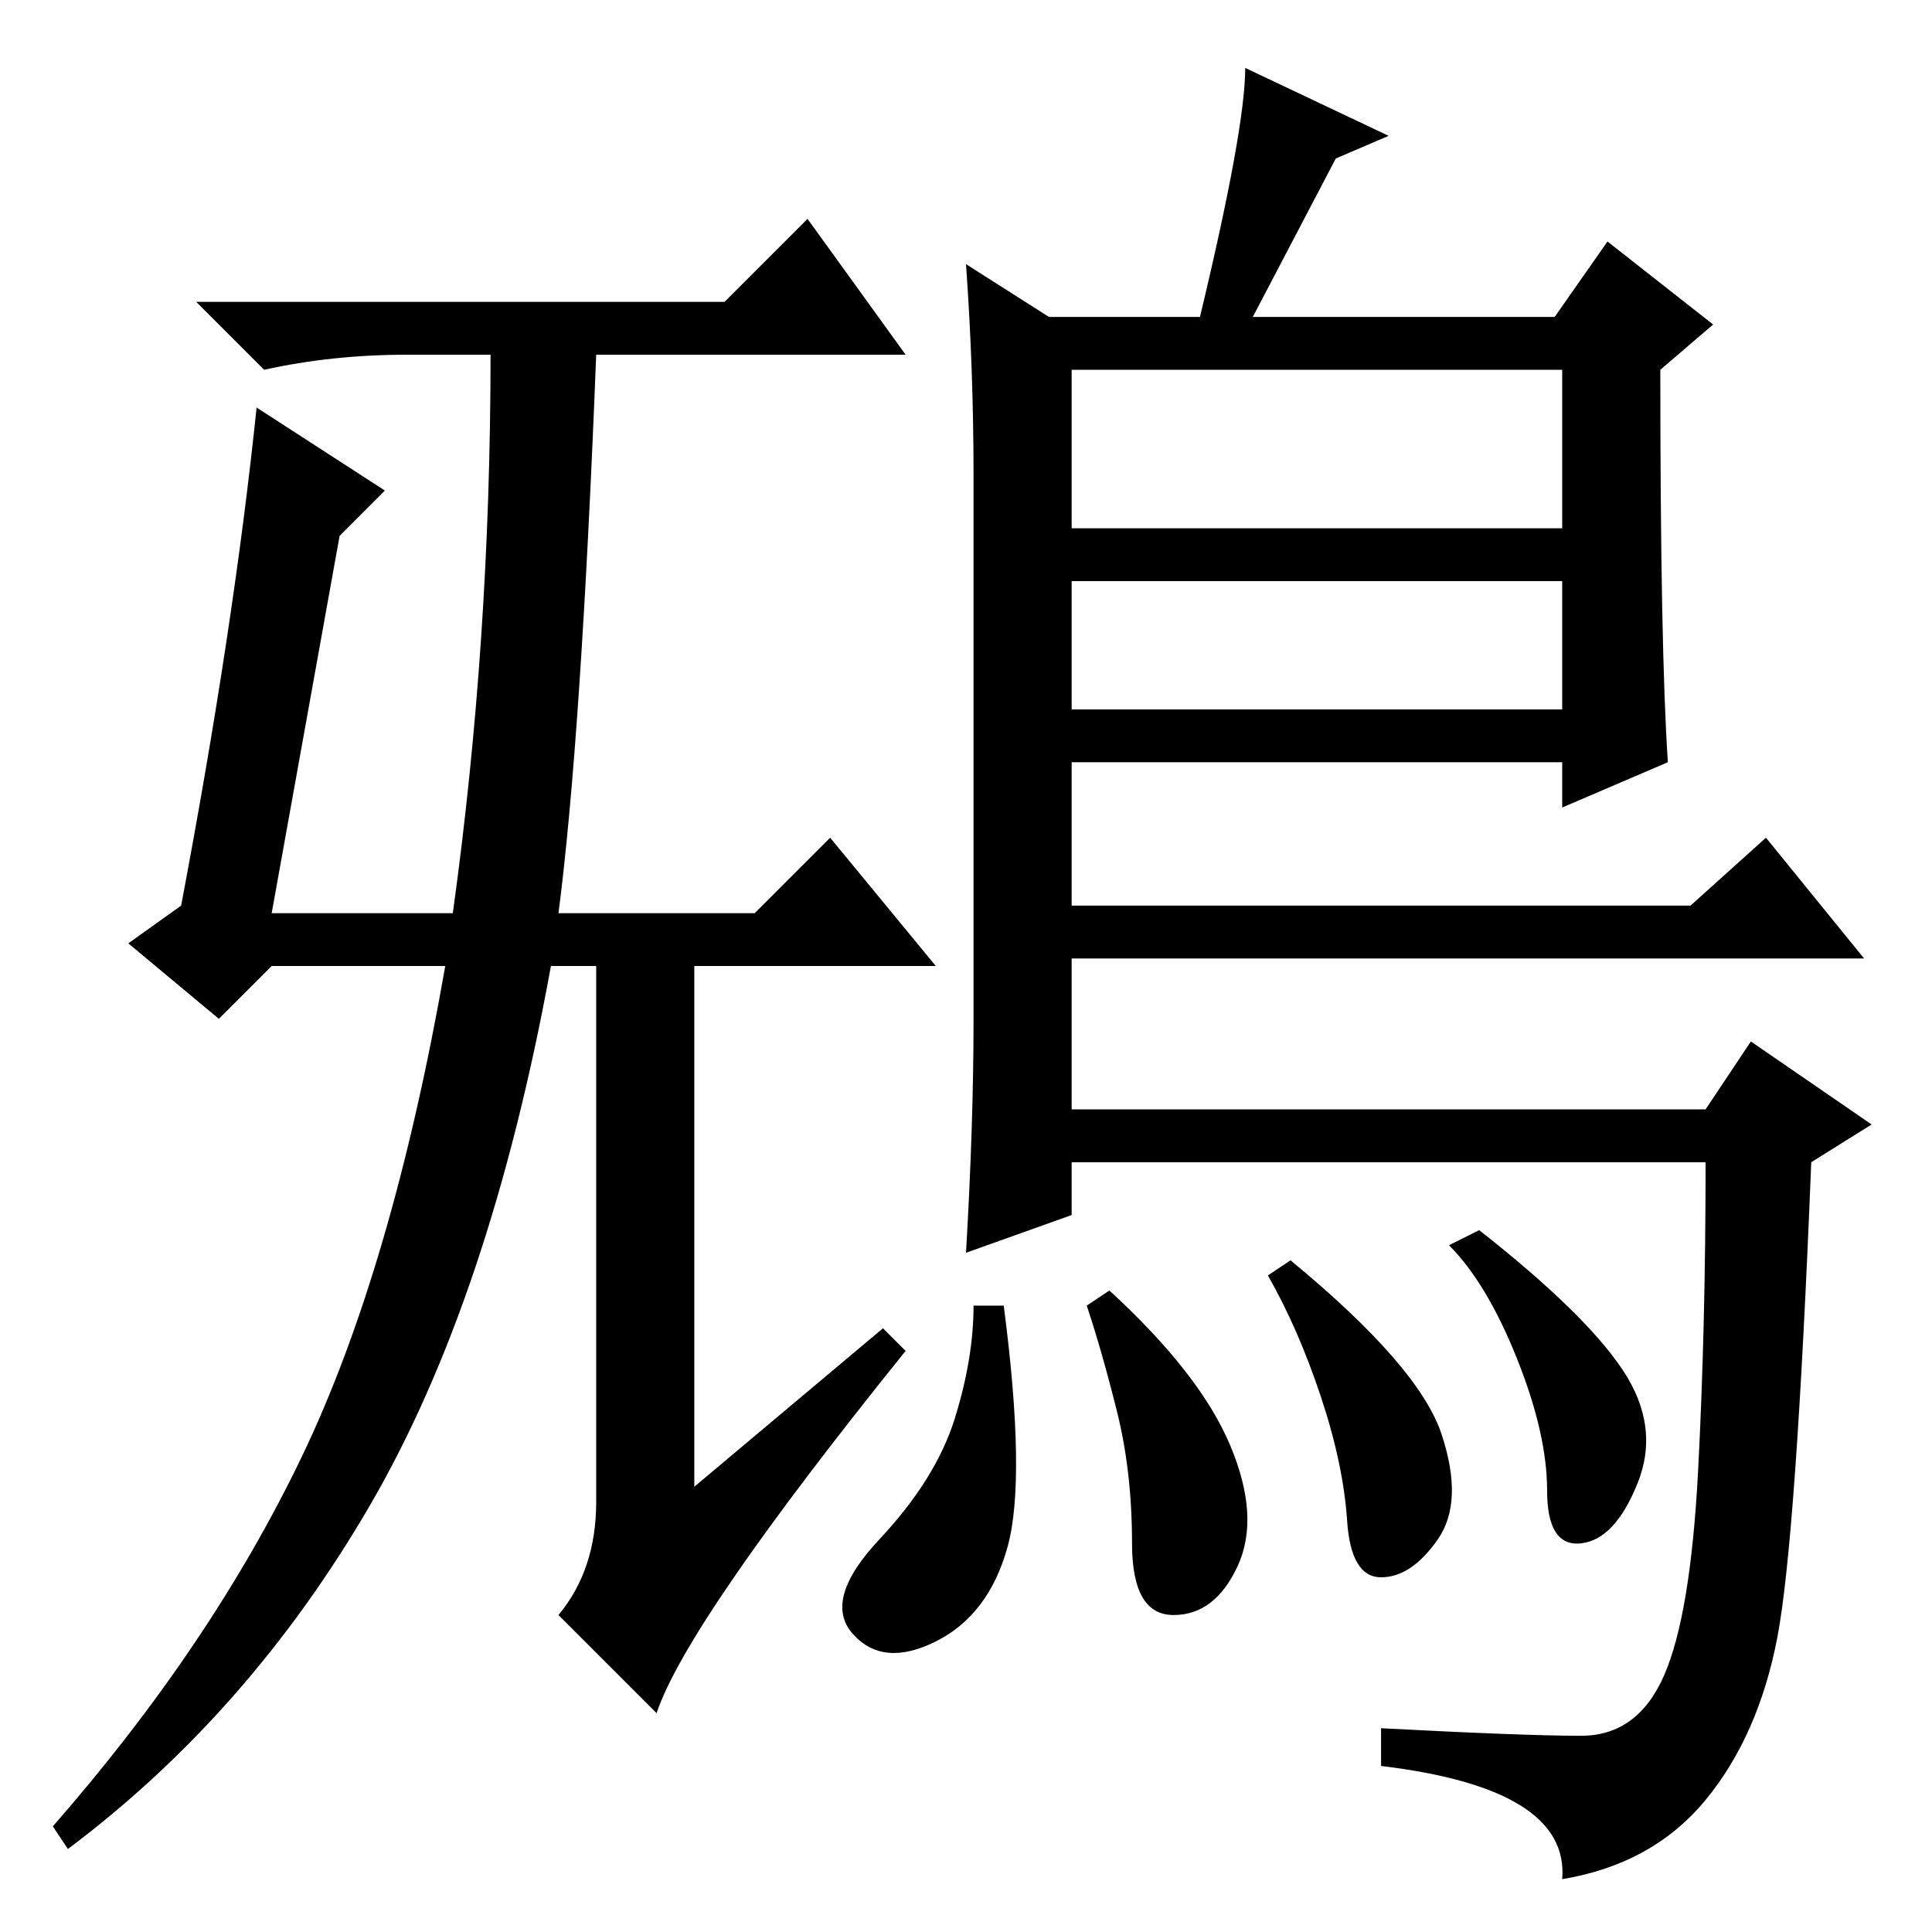 <?xml version="1.0" standalone="no"?>
<!DOCTYPE svg PUBLIC "-//W3C//DTD SVG 1.1//EN" "http://www.w3.org/Graphics/SVG/1.1/DTD/svg11.dtd" >
<svg xmlns="http://www.w3.org/2000/svg" xmlns:xlink="http://www.w3.org/1999/xlink" version="1.1" viewBox="0 -36 256 256">
  <g transform="matrix(1 0 0 -1 0 220)">
   <path fill="currentColor"
d="M124 128h-32v-69l25 21l3 -3q-29 -36 -33 -48l-13 13q5 6 5 15v71h-6q-8 -44 -24 -71.5t-40 -45.5l-2 3q21 24 33 49t19 65h-23l-7 -7l-12 10l7 5q7 37 10 66l17 -11l-6 -6l-9 -50h24q5 36 5 74h-11q-10 0 -19 -2l-9 9h70l11 11l13 -18h-41q-2 -51 -5 -74h26l10 10z
M128 221l11 -7h20q6 25 6 33l19 -9l-7 -3l-11 -21h40l7 10l14 -11l-7 -6q0 -37 1 -52l-14 -6v6h-65v-19h82l10 9l13 -16h-105v-20h84l6 9l16 -11l-8 -5q-2 -50 -4.5 -63t-9.5 -21.5t-19 -10.5q1 12 -24 15v5q19 -1 26.5 -1t11 8t4.5 27t1 41h-84v-7l-14 -5q1 17 1 31v72
q0 14 -1 28zM207 207h-65v-21h65v21zM207 179h-65v-17h65v17zM191 66q3 -9 -0.5 -14t-7.5 -5t-4.5 7.5t-3.5 16.5t-7 16l3 2q17 -14 20 -23zM215 74.5q5 -7.5 2 -15t-7.5 -8t-4.5 7t-4 17.5t-9 15l4 2q14 -11 19 -18.5zM163 64.5q4 -9.5 1 -16t-8.5 -6.5t-5.5 9.5t-2 17.5
t-4 14l3 2q12 -11 16 -20.5zM133.5 51q-2.5 -9 -9.5 -12.5t-11 1t3.5 12.5t10 16t2.5 15h4q3 -23 0.5 -32z" />
  </g>

</svg>
